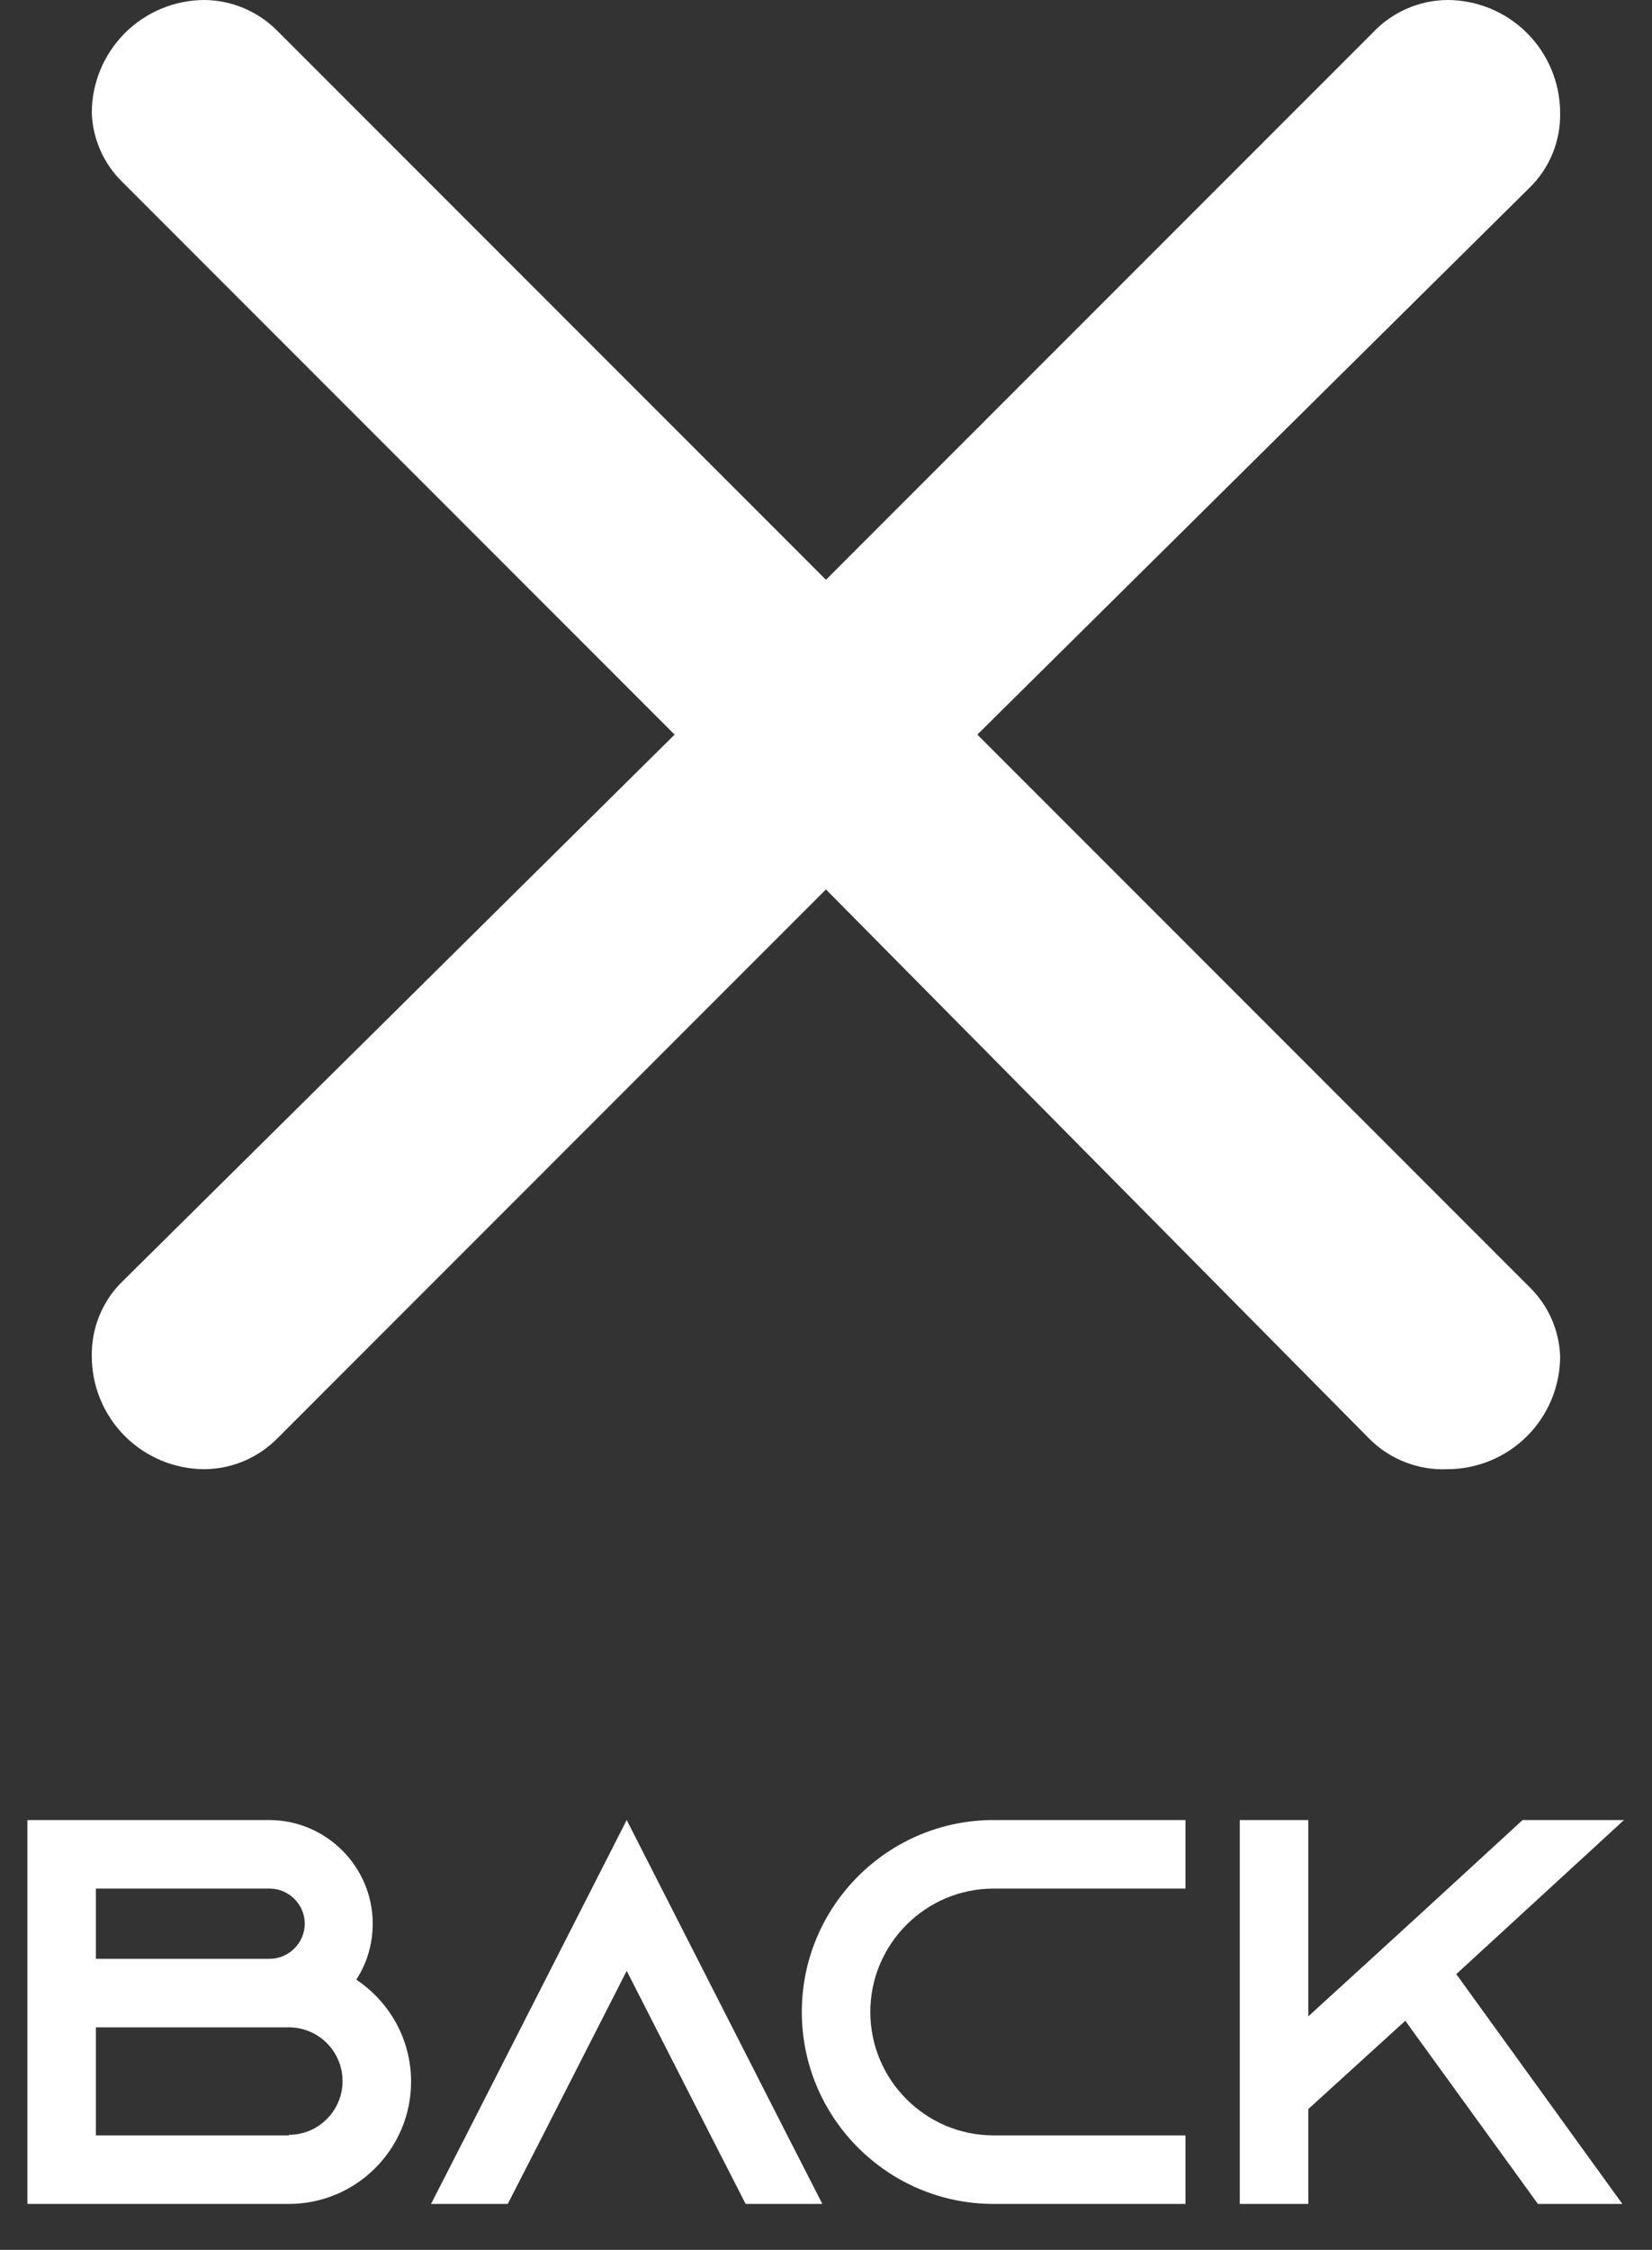 <svg width="36" height="49" viewBox="0 0 36 49" fill="none" xmlns="http://www.w3.org/2000/svg">
<rect x="0" y="0" width="36" height="49" fill="#333333" stroke="none"/>
<path d="M7.764 43.115C7.991 42.768 8.122 42.35 8.122 41.896C8.122 40.654 7.107 39.639 5.865 39.639H0.597V48H6.295C7.764 48 8.958 46.806 8.958 45.336C8.958 44.405 8.48 43.593 7.764 43.115ZM2.09 41.132H5.877C6.295 41.132 6.641 41.478 6.641 41.896C6.641 42.315 6.295 42.661 5.877 42.661H2.09V41.132ZM6.295 46.507H2.09V44.154H6.295C6.94 44.154 7.465 44.679 7.465 45.325C7.465 45.969 6.94 46.495 6.295 46.495V46.507ZM17.157 46.507L13.657 39.639L10.157 46.507L9.393 48H11.065L11.83 46.507L13.657 42.924L15.485 46.507L16.249 48H17.921L17.157 46.507ZM21.653 41.132H25.834V39.639H21.653C19.348 39.639 17.473 41.514 17.473 43.819C17.473 46.125 19.348 48 21.653 48H25.834V46.507H21.653C20.172 46.507 18.966 45.301 18.966 43.819C18.966 42.338 20.172 41.132 21.653 41.132ZM35.39 39.639H33.18L30.851 41.777L29.74 42.792L28.51 43.915V39.639H27.017V48H28.51V45.934L30.624 44.011L33.514 48H35.354L31.735 42.995L35.39 39.639Z" fill="white"/>
<path d="M6.037 0.665L17.999 12.627L29.913 0.714C30.121 0.492 30.373 0.314 30.652 0.191C30.931 0.068 31.232 0.003 31.537 0C32.19 0 32.816 0.259 33.278 0.721C33.739 1.183 33.998 1.809 33.998 2.461C34.004 2.763 33.948 3.063 33.834 3.342C33.72 3.622 33.55 3.875 33.334 4.086L21.298 15.999L33.334 28.035C33.74 28.432 33.977 28.97 33.998 29.537C33.998 30.189 33.739 30.816 33.278 31.277C32.816 31.739 32.19 31.998 31.537 31.998C31.223 32.011 30.91 31.959 30.618 31.844C30.326 31.73 30.06 31.556 29.839 31.334L17.999 19.371L6.062 31.309C5.854 31.524 5.605 31.695 5.331 31.814C5.056 31.932 4.761 31.994 4.462 31.998C3.809 31.998 3.183 31.739 2.721 31.277C2.26 30.816 2 30.189 2 29.537C1.995 29.235 2.051 28.935 2.165 28.656C2.279 28.376 2.449 28.123 2.665 27.912L14.701 15.999L2.665 3.963C2.259 3.566 2.021 3.029 2 2.461C2 1.809 2.26 1.183 2.721 0.721C3.183 0.259 3.809 0 4.462 0C5.053 0.007 5.619 0.246 6.037 0.665Z" fill="white"/>
</svg>
